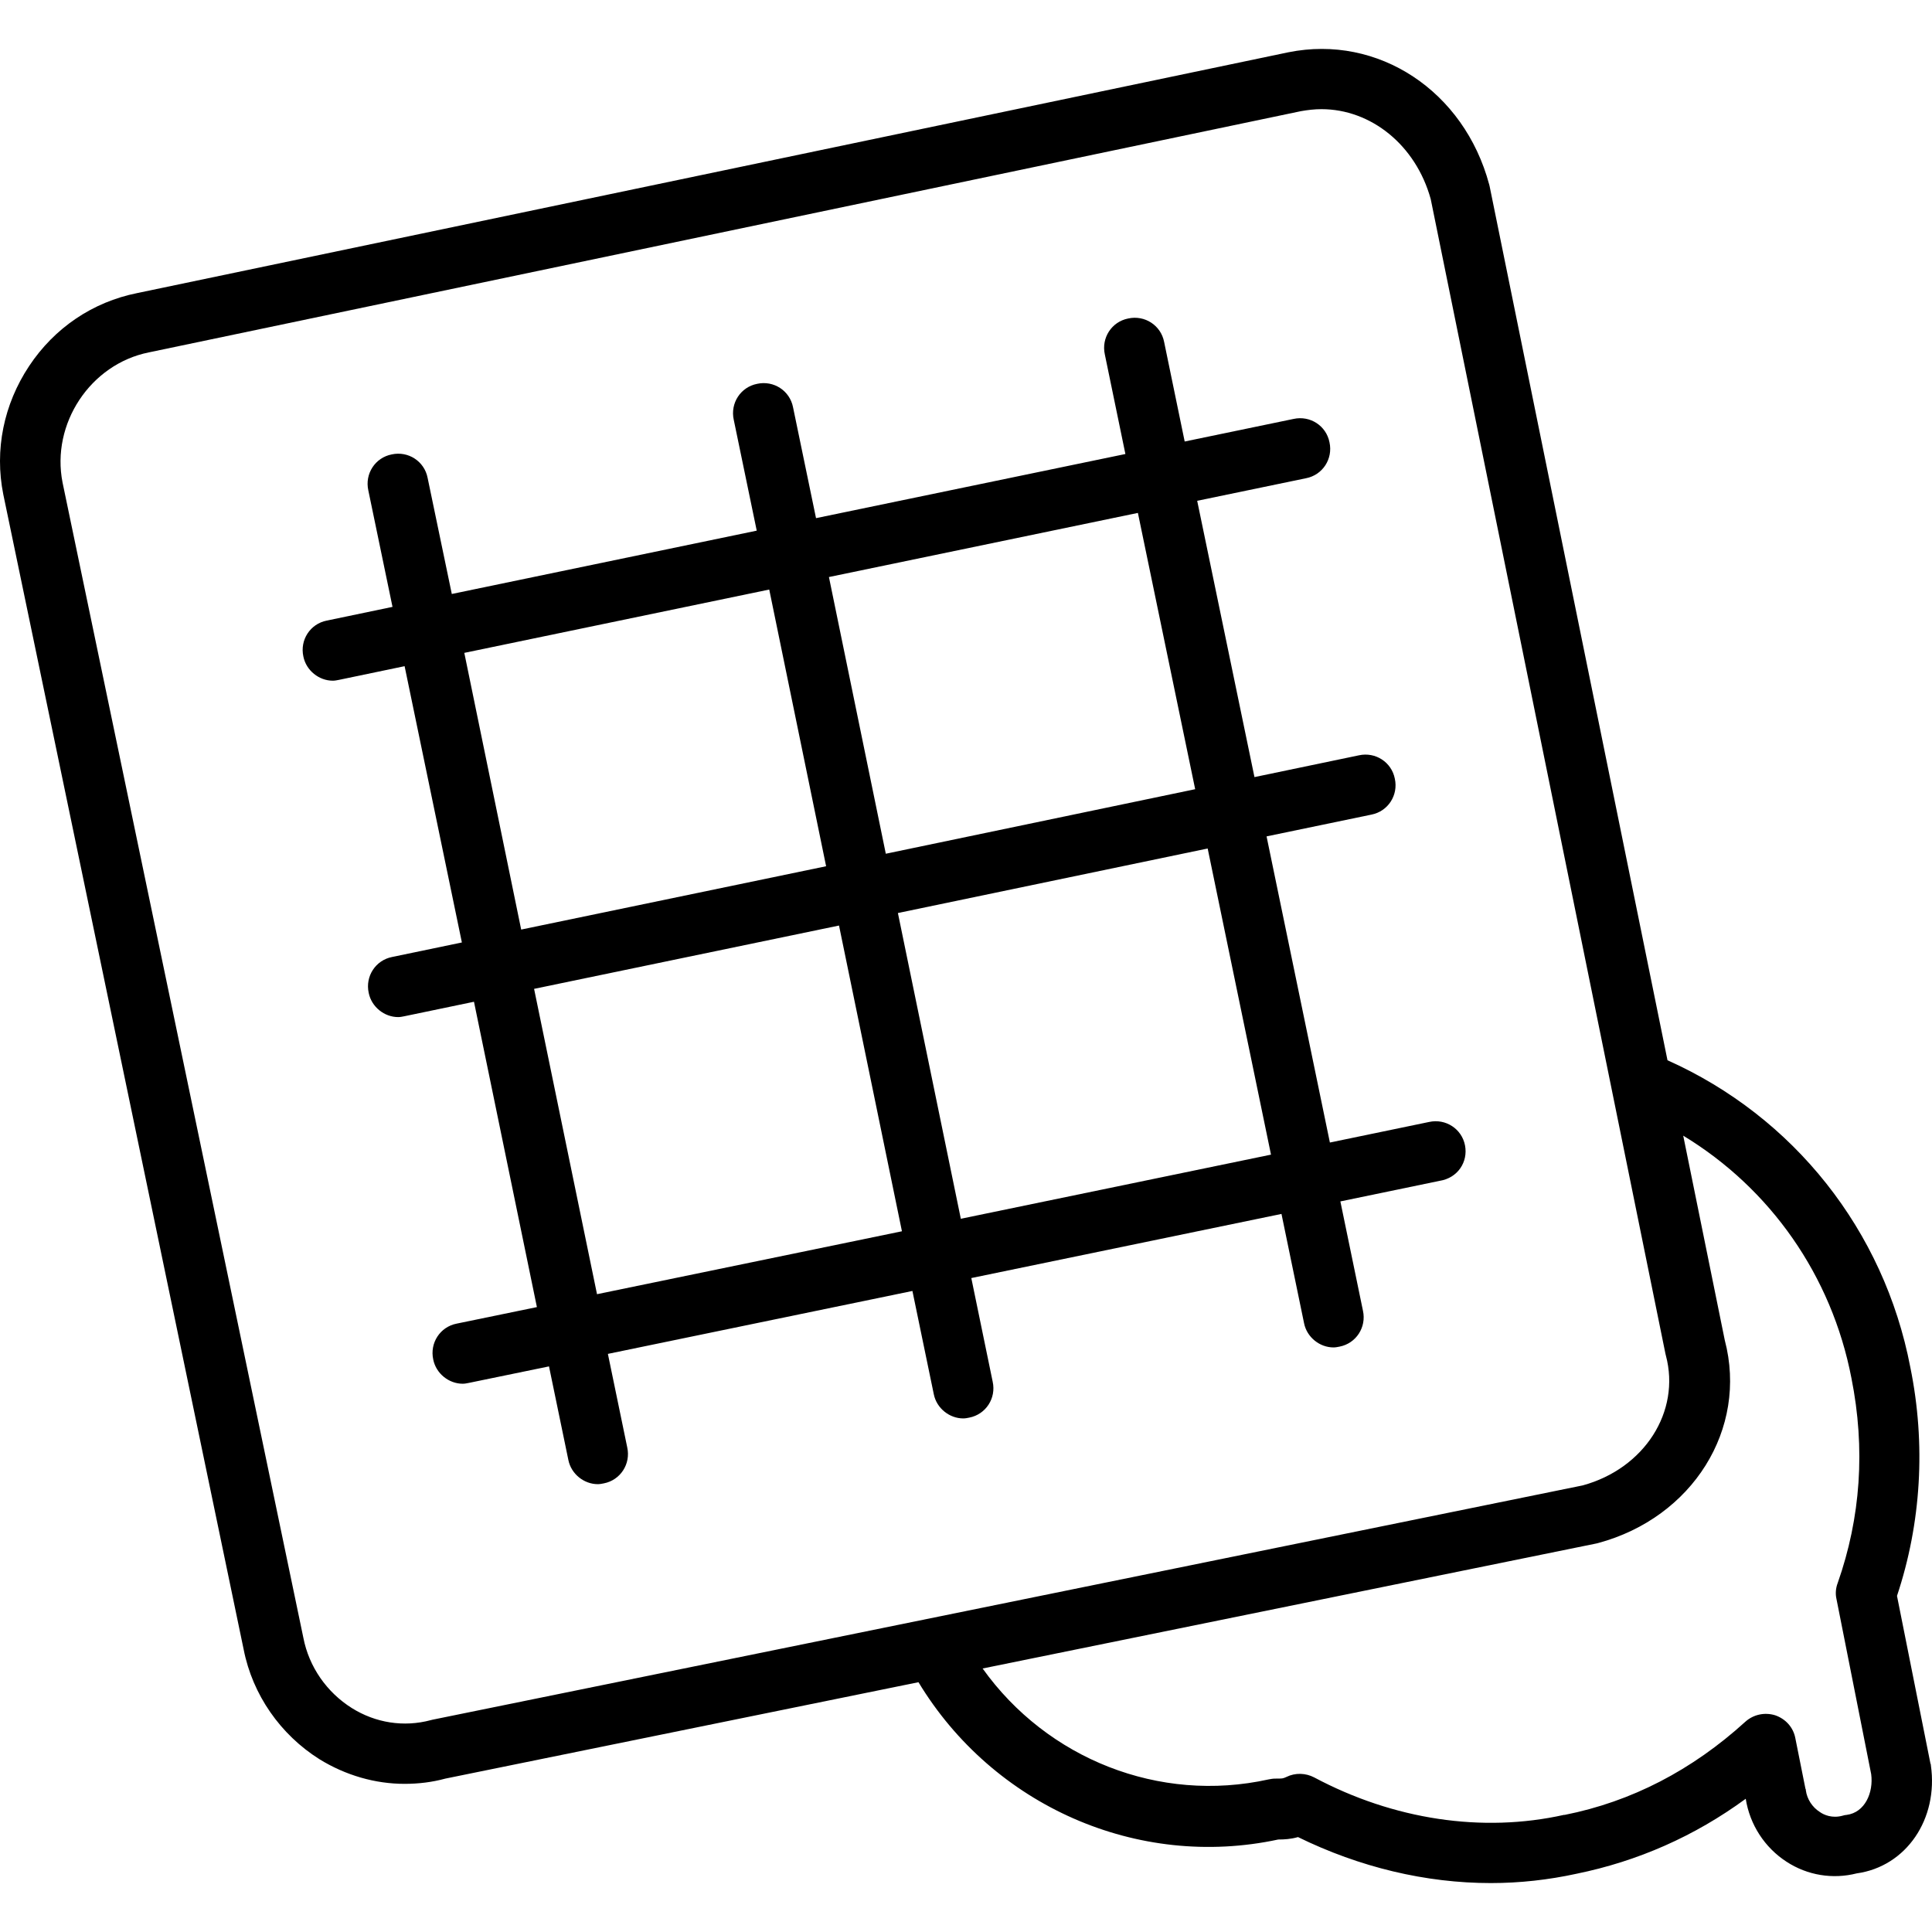 <?xml version="1.0" encoding="iso-8859-1"?>
<!-- Generator: Adobe Illustrator 19.0.0, SVG Export Plug-In . SVG Version: 6.00 Build 0)  -->
<svg version="1.1" id="Layer_1" xmlns="http://www.w3.org/2000/svg" xmlns:xlink="http://www.w3.org/1999/xlink" x="0px" y="0px"
	 viewBox="0 0 478.993 478.993" style="enable-background:new 0 0 478.993 478.993;" xml:space="preserve">
<g transform="translate(0 -540.36)">
	<g>
		<g>
			<path d="M478.714,978.023c0-0.1,0-0.3-0.1-0.4l-8.3-41.6c6-18,7.2-37.6,3.3-56.7c-6.5-33.9-28.9-62.1-60.2-76.1l-44.1-216.7
				l-0.1-0.4c-6.2-23.2-27.5-37.3-49.8-32.8l-285.4,59.7c-11,2.2-20.5,8.6-26.8,18.1s-8.6,20.8-6.4,31.8l59.6,286.4
				c2.2,11.2,9.1,21.1,18.8,27.2c6.5,4,13.8,6.1,21.1,6.1c3.4,0,6.8-0.4,10.1-1.3l117.3-23.9c18.5,30.6,54.3,46.5,89.2,39
				c1.6,0,3.1-0.1,4.9-0.6c15.3,7.5,31.7,11.4,47.8,11.4c7.2,0,14.3-0.8,21.2-2.3c15.2-3.1,29.3-9.3,42-18.6
				c1,6.4,4.7,12.1,10.1,15.6c5.2,3.4,11.5,4.4,17.4,2.9C472.614,1003.123,480.614,991.323,478.714,978.023z M107.214,966.724
				l-0.4,0.1c-6.7,1.8-13.7,0.7-19.6-3c-6.2-3.9-10.6-10.2-12-17.4l-59.7-286.4c-2.9-14.6,6.9-29.4,21.4-32.3l285.6-59.8
				c1.7-0.3,3.4-0.5,5.1-0.5c12.3,0,23.4,8.9,27.1,22.3l58.2,286.3l0.1,0.4c3.7,13.9-5.3,28-20.6,32.2L107.214,966.724z
				 M457.814,990.323c-0.3,0-0.7,0.1-1,0.2c-2.6,0.7-4.6-0.2-5.6-0.9c-1.9-1.2-3.2-3.2-3.5-5.4c0-0.1,0-0.3-0.1-0.4l-2.5-12.5
				c-0.5-2.7-2.4-4.8-5-5.7c-2.6-0.8-5.4-0.2-7.4,1.6c-13.2,12-28.2,19.8-44.8,23.1c-0.1,0-0.1,0-0.2,0c-20.2,4.5-42.2,1.2-61.9-9.3
				c-2.1-1.1-4.7-1.2-6.9-0.1c-0.9,0.4-0.9,0.4-2.8,0.4c-0.5,0-1.1,0.1-1.6,0.2c-27.1,6-54.9-5.1-70.9-27.5l152.2-31l0.4-0.1
				c23.4-6.3,37.2-28.3,31.4-50.3l-10.3-50.7c21.6,13.1,36.8,34.7,41.7,60.1c3.5,17.5,2.3,34.6-3.4,50.8c-0.5,1.3-0.6,2.7-0.3,4
				l8.6,43.4C464.514,984.724,462.414,989.724,457.814,990.323z"/>
			<path d="M354.314,818.523l-24.6,5.1l-15.7-75.9l26-5.4c4.1-0.8,6.7-4.8,5.8-8.9c-0.8-4.1-4.8-6.7-8.9-5.8l-25.9,5.4l-14.2-68.5
				l27-5.6c4.1-0.8,6.7-4.8,5.8-8.9c-0.8-4.1-4.8-6.7-8.9-5.8l-27,5.6l-5.1-24.7c-0.8-4.1-4.8-6.7-8.9-5.8c-4.1,0.8-6.7,4.8-5.8,8.9
				l5.1,24.7l-76.7,15.9l-5.7-27.5c-0.8-4.1-4.8-6.7-8.9-5.8c-4.1,0.8-6.7,4.8-5.8,8.9l5.7,27.5l-75.6,15.7l-6-28.8
				c-0.8-4.1-4.8-6.7-8.9-5.8c-4.1,0.8-6.7,4.8-5.8,8.9l6,28.9l-16.3,3.4c-4.1,0.8-6.7,4.8-5.8,8.9c0.7,3.5,3.9,6,7.3,6
				c0.5,0,1-0.1,1.5-0.2l16.3-3.4l14.2,68.5l-17.3,3.6c-4.1,0.8-6.7,4.8-5.8,8.9c0.7,3.5,3.9,6,7.3,6c0.5,0,1-0.1,1.5-0.2l17.3-3.6
				l15.6,75.7l-19.9,4.1c-4.1,0.8-6.7,4.8-5.8,8.9c0.7,3.5,3.9,6,7.3,6c0.5,0,1-0.1,1.5-0.2l19.9-4.1l4.8,23.2c0.7,3.5,3.9,6,7.3,6
				c0.5,0,1-0.1,1.5-0.2c4.1-0.8,6.7-4.8,5.8-8.9l-4.8-23.2l75.5-15.6l5.3,25.6c0.7,3.5,3.9,6,7.3,6c0.5,0,1-0.1,1.5-0.2
				c4.1-0.8,6.7-4.8,5.8-8.9l-5.3-25.7l76.9-15.9l5.6,27.1c0.7,3.5,3.9,6,7.3,6c0.5,0,1-0.1,1.5-0.2c4.1-0.8,6.7-4.8,5.8-8.9
				l-5.6-27.1l24.6-5.1c4.5-0.699,7.1-4.699,6.3-8.8C362.414,820.224,358.414,817.623,354.314,818.523z M282.114,667.523l14.2,68.5
				l-76.7,16l-14.1-68.6L282.114,667.523z M115.114,702.224l75.6-15.7l14.1,68.6l-75.6,15.7L115.114,702.224z M148.014,861.224
				l-15.6-75.7l75.6-15.7l15.6,75.8L148.014,861.224z M238.214,842.524l-15.6-75.8l76.8-16l15.7,75.9L238.214,842.524z"/>
		</g>
	</g>
</g>
<g>
</g>
<g>
</g>
<g>
</g>
<g>
</g>
<g>
</g>
<g>
</g>
<g>
</g>
<g>
</g>
<g>
</g>
<g>
</g>
<g>
</g>
<g>
</g>
<g>
</g>
<g>
</g>
<g>
</g>
</svg>
